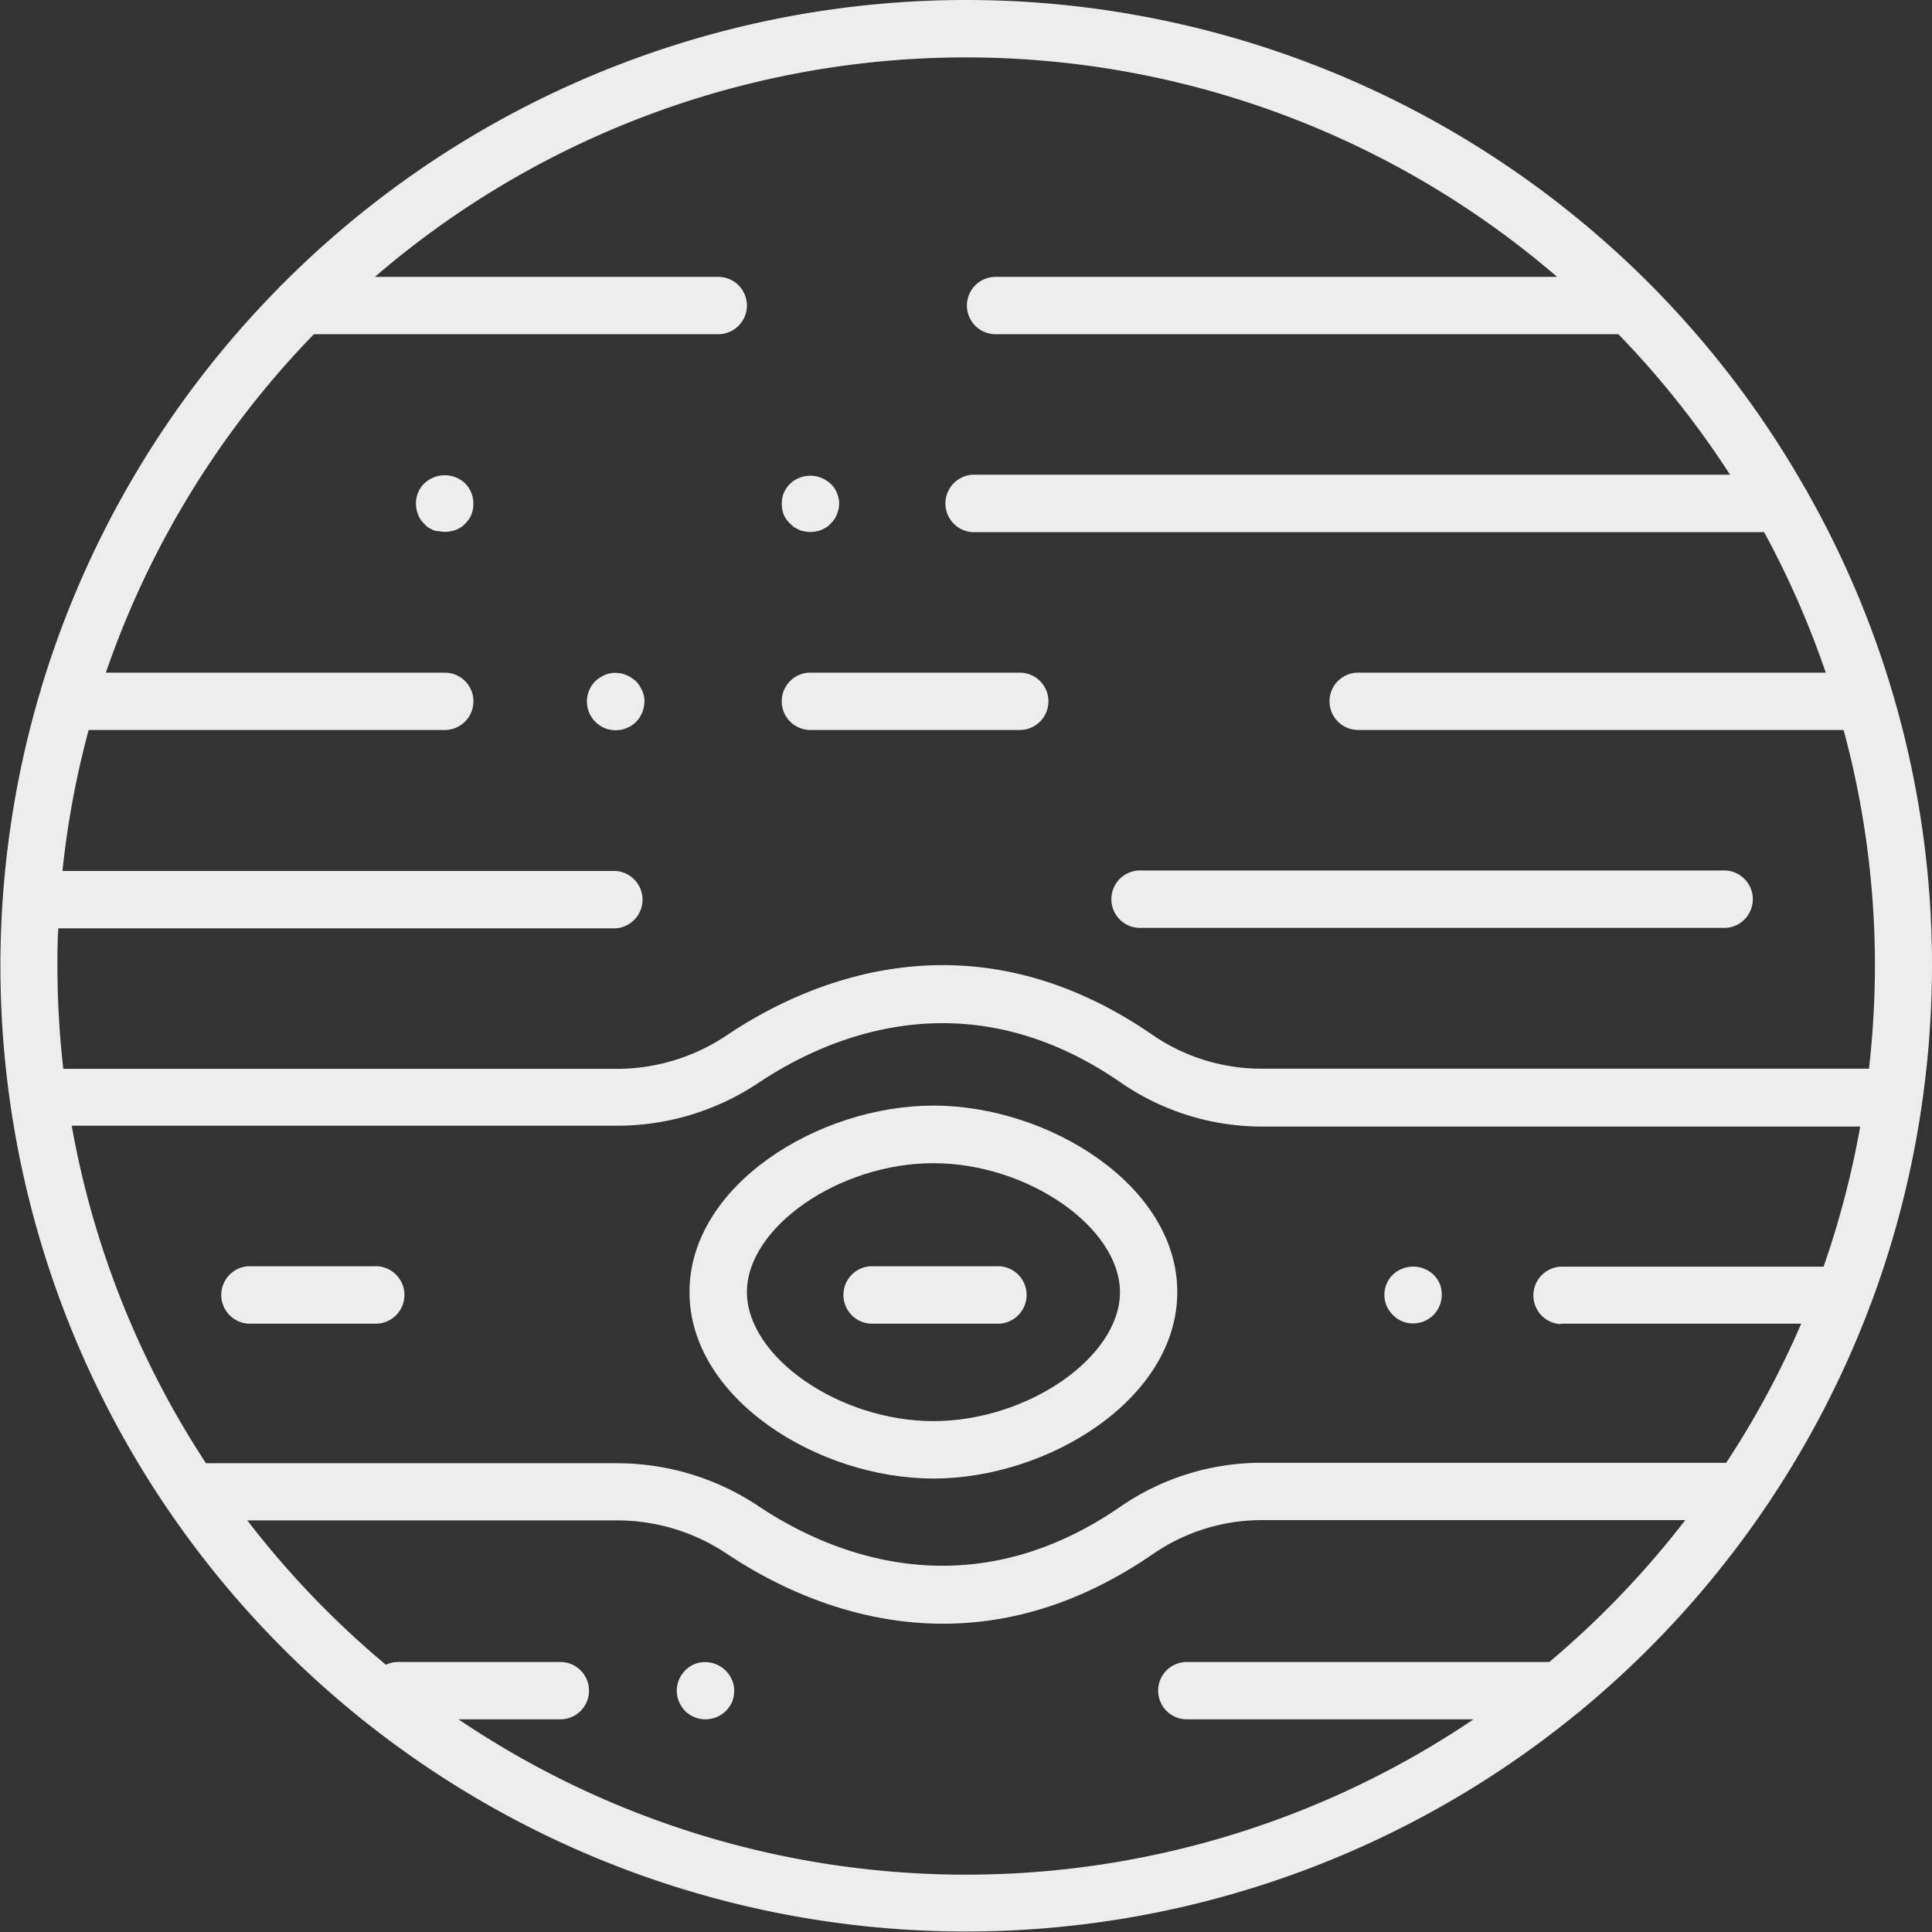 <svg xmlns="http://www.w3.org/2000/svg" viewBox="0 0 210.94 210.94"><rect x="0" y="0" width="210.94" height="210.94" fill="#333333" stroke="none"/><g id="Layer_2" data-name="Layer 2"><g id="Layer_1-2" data-name="Layer 1"><path d="M209.94,119.84v0h0a105.93,105.93,0,0,0,1-14.34A104.75,104.75,0,0,0,197.4,53.86a3.39,3.39,0,0,0-.32-.56A105.34,105.34,0,0,0,30.86,31a3.26,3.26,0,0,0-.41.42,105.62,105.62,0,0,0-26,43.88c0,.09,0,.19-.08.28A105.42,105.42,0,0,0,172.29,187a2.69,2.69,0,0,0,.37-.3,105.89,105.89,0,0,0,31.47-44c0-.09.07-.19.11-.28A105,105,0,0,0,209.94,119.84Zm-39.56,24.68h26.28a98.62,98.62,0,0,1-8.19,15.19H137.89a27.14,27.14,0,0,0-15.53,4.77c-16.85,11.64-32,5-39.49,0a27.82,27.82,0,0,0-15.47-4.72H22.49A98.63,98.63,0,0,1,7.83,122.91H67.4a27.82,27.82,0,0,0,15.47-4.72c7.51-5,22.64-11.65,39.49,0A27.14,27.14,0,0,0,137.89,123H203.1a98.81,98.81,0,0,1-4,15.3H170.38a3.14,3.14,0,0,0,0,6.27ZM170,30.23H108.7a3.13,3.13,0,0,0,0,6.26h68a99.81,99.81,0,0,1,12.19,15.34H106.54a3.14,3.14,0,1,0,0,6.27h86.07a99.17,99.17,0,0,1,6.73,15.34H148.29a3.13,3.13,0,1,0,0,6.26h53a98.72,98.72,0,0,1,3.42,25.77,101.18,101.18,0,0,1-.65,11.21H137.89a20.94,20.94,0,0,1-12-3.65c-19.89-13.75-37.69-5.94-46.53,0a21.55,21.55,0,0,1-12,3.67H6.91a100.65,100.65,0,0,1-.64-11.18c0-1.39,0-2.78.1-4.16H67.19a3.14,3.14,0,0,0,0-6.27H6.82A98.18,98.18,0,0,1,9.68,79.7H48.56a3.13,3.13,0,0,0,0-6.26h-37A99.41,99.41,0,0,1,34.27,36.49H78.42a3.13,3.13,0,0,0,0-6.26H40.93a98.9,98.9,0,0,1,129.08,0Zm-.85,151.23H129.58a3.13,3.13,0,0,0,0,6.26h31.3a99,99,0,0,1-110.82,0H61.18a3.13,3.13,0,1,0,0-6.26H43.43a3.14,3.14,0,0,0-1.3.3A99.6,99.6,0,0,1,27,166H67.4a21.55,21.55,0,0,1,12,3.67c5.21,3.47,13.53,7.61,23.56,7.61,7,0,14.8-2,23-7.66a20.94,20.94,0,0,1,12-3.65H184A100.24,100.24,0,0,1,169.16,181.46Z" fill="#ededed"/><path d="M124.66,101.31h63.4a3.14,3.14,0,1,0,0-6.27h-63.4a3.14,3.14,0,1,0,0,6.27Z" fill="#ededed"/><path d="M86.27,57.17a3.54,3.54,0,0,0,.47.41c.18.09.34.19.53.28s.41.13.59.16a2.25,2.25,0,0,0,.63.06,1.94,1.94,0,0,0,.59-.06,3.27,3.27,0,0,0,.6-.16c.19-.09.38-.19.53-.28a1.72,1.72,0,0,0,.47-.41,2.54,2.54,0,0,0,.69-1A3.21,3.21,0,0,0,91.62,55a3,3,0,0,0-.25-1.19,2.54,2.54,0,0,0-.69-1,3.23,3.23,0,0,0-4.41,0,3.37,3.37,0,0,0-.69,1A3,3,0,0,0,85.36,55a3.18,3.18,0,0,0,.22,1.22A2.89,2.89,0,0,0,86.27,57.17Z" fill="#ededed"/><path d="M50.77,52.76a3.24,3.24,0,0,0-4.42,0,2.76,2.76,0,0,0-.69,1A3.21,3.21,0,0,0,45.41,55a3.41,3.41,0,0,0,.25,1.22,2.76,2.76,0,0,0,.69,1,2.07,2.07,0,0,0,.47.41l.54.28A3.16,3.16,0,0,0,48,58a2,2,0,0,0,.6.06,2.18,2.18,0,0,0,.62-.06,4.44,4.44,0,0,0,.6-.16c.19-.09.34-.19.53-.28a4.3,4.3,0,0,0,.47-.41A2.91,2.91,0,0,0,51.68,55a3,3,0,0,0-.22-1.19A3.19,3.19,0,0,0,50.77,52.76Z" fill="#ededed"/><path d="M69.41,74.34,68.94,74a2.5,2.5,0,0,0-.56-.29,2.09,2.09,0,0,0-.57-.18,2.94,2.94,0,0,0-1.81.18,3.81,3.81,0,0,0-1,.66,3.14,3.14,0,0,0,2.23,5.36,4.34,4.34,0,0,0,.62-.06,2.54,2.54,0,0,0,.57-.19,2.44,2.44,0,0,0,.56-.28,4.12,4.12,0,0,0,.47-.38,3.27,3.27,0,0,0,.91-2.22,2.57,2.57,0,0,0-.25-1.19A3.67,3.67,0,0,0,69.41,74.34Z" fill="#ededed"/><path d="M88.48,79.7h22.86a3.13,3.13,0,1,0,0-6.26H88.48a3.13,3.13,0,0,0,0,6.26Z" fill="#ededed"/><path d="M156.5,139.16a3.23,3.23,0,0,0-4.41,0,3,3,0,0,0-.69,1,3.06,3.06,0,0,0,.69,3.42,3,3,0,0,0,2.19.91,3.11,3.11,0,0,0,3.13-3.14,3.06,3.06,0,0,0-.22-1.19A3.11,3.11,0,0,0,156.5,139.16Z" fill="#ededed"/><path d="M79.22,182.39a3.2,3.2,0,0,0-3.42-.69,3.27,3.27,0,0,0-1,.69,3.22,3.22,0,0,0-.66,1,3.1,3.1,0,0,0-.25,1.19,3.26,3.26,0,0,0,.25,1.23,3.62,3.62,0,0,0,.66,1,3.18,3.18,0,0,0,4.45,0,3.73,3.73,0,0,0,.69-1,3.55,3.55,0,0,0,.22-1.23,2.64,2.64,0,0,0-.26-1.19A3,3,0,0,0,79.22,182.39Z" fill="#ededed"/><path d="M40.84,138.25H27.12a3.14,3.14,0,0,0,0,6.27H40.84a3.14,3.14,0,1,0,0-6.27Z" fill="#ededed"/><path d="M108.77,138.25H95.05a3.14,3.14,0,0,0,0,6.27h13.72a3.14,3.14,0,1,0,0-6.27Z" fill="#ededed"/><path d="M101.91,120.71c-12.57,0-26.63,8.71-26.63,20.36s14.06,20.36,26.63,20.36,26.63-8.71,26.63-20.36S114.48,120.71,101.91,120.71Zm0,34.45c-10.28,0-20.36-7-20.36-14.09S91.63,127,101.91,127s20.37,7,20.37,14.09S112.19,155.16,101.91,155.16Z" fill="#ededed"/></g></g></svg>
